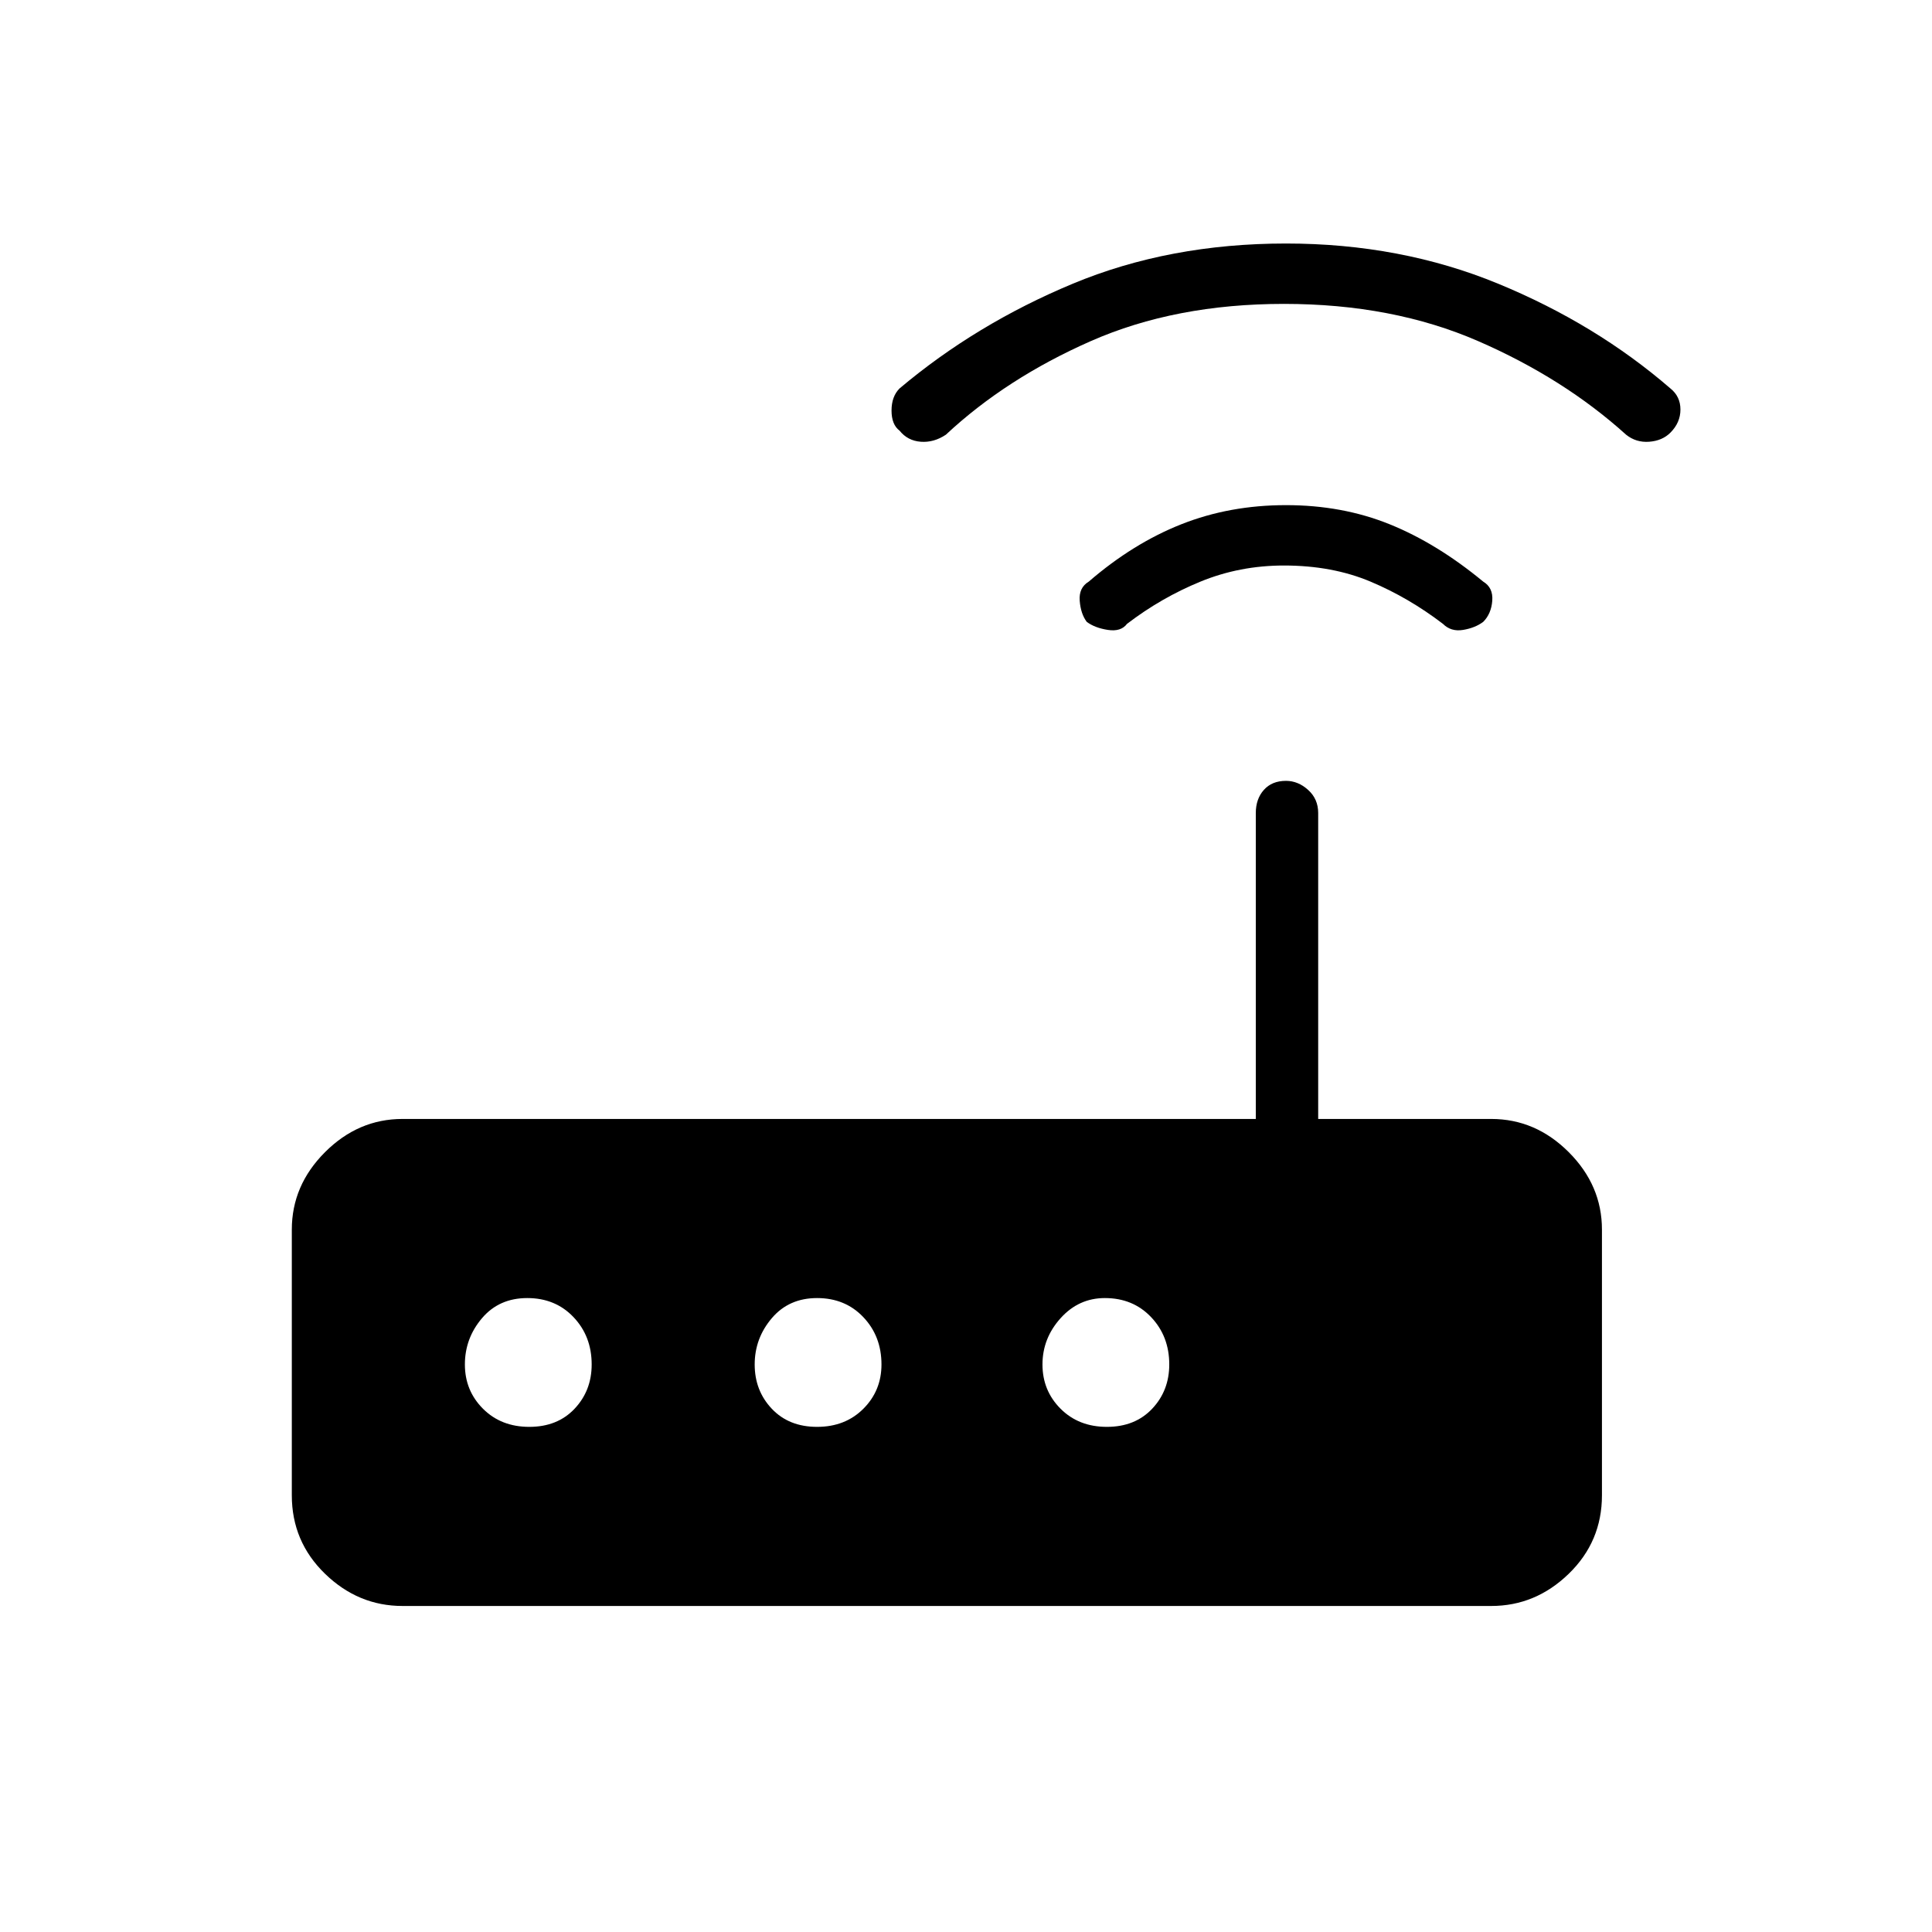 <svg xmlns="http://www.w3.org/2000/svg" height="48" width="48"><path d="M10 39.9Q8.9 39.9 8.075 39.1Q7.25 38.3 7.25 37.15V30.55Q7.25 29.45 8.075 28.625Q8.9 27.8 10 27.8H31.2V20.2Q31.2 19.85 31.4 19.625Q31.6 19.4 31.95 19.4Q32.25 19.4 32.5 19.625Q32.75 19.85 32.75 20.2V27.8H37.05Q38.15 27.8 38.975 28.625Q39.8 29.45 39.8 30.55V37.15Q39.8 38.3 38.975 39.1Q38.15 39.9 37.05 39.9ZM14.7 33.9Q14.7 33.2 14.25 32.725Q13.8 32.25 13.1 32.25Q12.4 32.25 11.975 32.75Q11.55 33.25 11.55 33.9Q11.55 34.55 12 35Q12.45 35.45 13.15 35.45Q13.85 35.45 14.275 35Q14.7 34.55 14.7 33.9ZM21.9 33.9Q21.9 33.2 21.45 32.725Q21 32.25 20.3 32.25Q19.6 32.25 19.175 32.75Q18.75 33.25 18.75 33.9Q18.75 34.55 19.175 35Q19.6 35.45 20.3 35.45Q21 35.45 21.45 35Q21.9 34.55 21.9 33.9ZM27.5 35.45Q28.2 35.45 28.625 35Q29.05 34.55 29.05 33.9Q29.05 33.2 28.6 32.725Q28.15 32.25 27.45 32.25Q26.8 32.25 26.35 32.75Q25.9 33.25 25.9 33.9Q25.9 34.55 26.35 35Q26.8 35.45 27.5 35.45ZM27 15.45Q26.85 15.25 26.825 14.925Q26.8 14.6 27.05 14.45Q28.15 13.5 29.35 13.025Q30.55 12.55 31.95 12.55Q33.35 12.55 34.525 13.025Q35.7 13.5 36.85 14.45Q37.1 14.6 37.075 14.925Q37.05 15.25 36.85 15.45Q36.65 15.6 36.35 15.65Q36.05 15.7 35.85 15.5Q35 14.85 34.05 14.45Q33.1 14.05 31.9 14.05Q30.8 14.05 29.825 14.45Q28.85 14.85 28 15.5Q27.85 15.7 27.525 15.65Q27.2 15.6 27 15.45ZM22.35 10.7Q22.15 10.55 22.15 10.2Q22.15 9.85 22.35 9.65Q24.25 8.05 26.65 7.05Q29.05 6.05 31.95 6.05Q34.8 6.05 37.225 7.05Q39.65 8.05 41.5 9.65Q41.75 9.85 41.75 10.175Q41.75 10.5 41.5 10.75Q41.3 10.95 40.975 10.975Q40.65 11 40.4 10.8Q38.85 9.4 36.725 8.475Q34.6 7.55 31.9 7.55Q29.2 7.55 27.1 8.475Q25 9.4 23.5 10.8Q23.2 11 22.875 10.975Q22.55 10.95 22.35 10.7Z"/></svg>